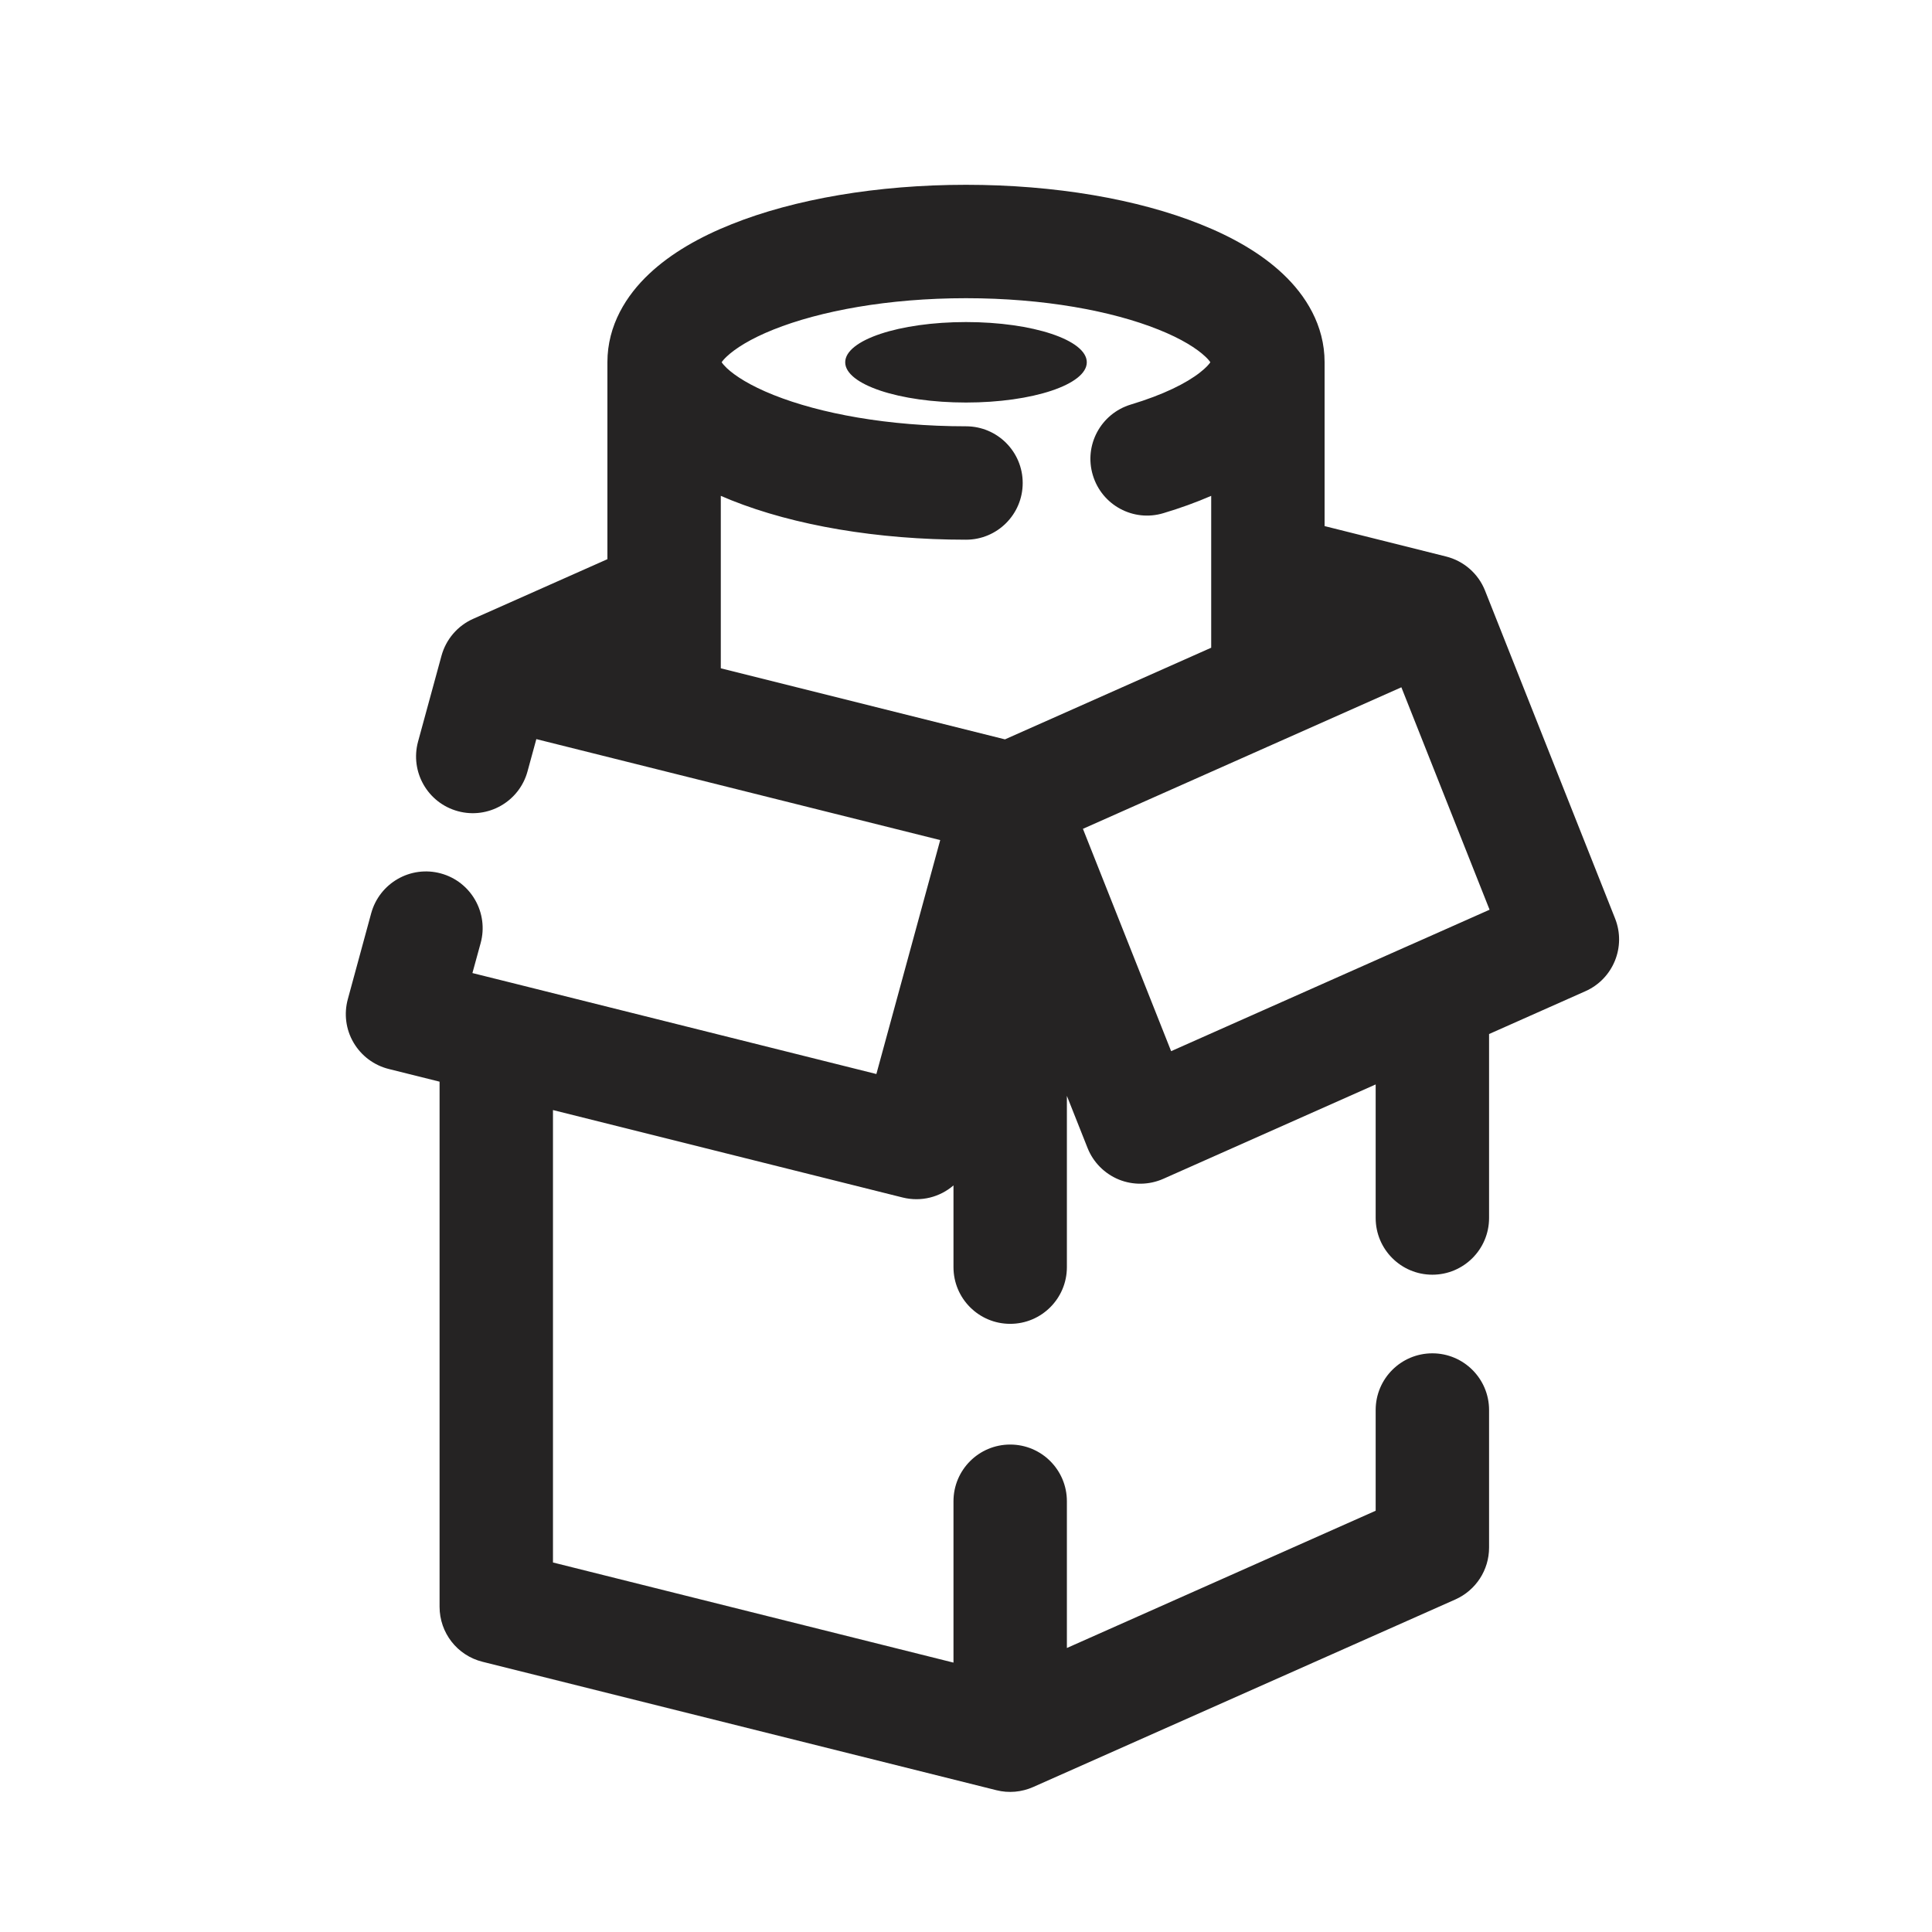 <svg width="23" height="23" viewBox="0 0 23 23" fill="none" xmlns="http://www.w3.org/2000/svg">
<g clip-path="url(#clip0_1045_11586)">
<path fill-rule="evenodd" clip-rule="evenodd" d="M8.591 4.313C8.601 4.328 8.62 4.351 8.652 4.382C8.752 4.476 8.931 4.591 9.209 4.702C9.762 4.923 10.572 5.075 11.5 5.075C11.873 5.075 12.175 5.377 12.175 5.75C12.175 6.123 11.873 6.425 11.5 6.425C10.444 6.425 9.456 6.255 8.708 5.956C8.665 5.939 8.623 5.921 8.581 5.903V7.956L11.964 8.802L14.419 7.711V6.802C14.419 6.794 14.419 6.787 14.419 6.78V5.903C14.239 5.981 14.048 6.05 13.85 6.109C13.493 6.217 13.117 6.014 13.01 5.657C12.902 5.3 13.105 4.924 13.462 4.816C13.851 4.699 14.125 4.561 14.286 4.434C14.359 4.377 14.393 4.336 14.409 4.313C14.399 4.297 14.38 4.274 14.348 4.244C14.248 4.15 14.069 4.034 13.79 3.923C13.238 3.702 12.428 3.55 11.5 3.55C10.572 3.55 9.762 3.702 9.209 3.923C8.931 4.034 8.752 4.15 8.652 4.244C8.62 4.274 8.601 4.297 8.591 4.313ZM15.769 4.313V6.263L17.215 6.625C17.426 6.678 17.599 6.829 17.679 7.031L19.227 10.934C19.361 11.271 19.205 11.653 18.874 11.8L17.727 12.31V14.5C17.727 14.873 17.424 15.175 17.052 15.175C16.679 15.175 16.377 14.873 16.377 14.5V12.91L13.848 14.034C13.68 14.108 13.489 14.111 13.319 14.042C13.149 13.972 13.014 13.836 12.947 13.666L12.701 13.046V15.085C12.701 15.458 12.399 15.76 12.026 15.76C11.653 15.76 11.351 15.458 11.351 15.085V14.112C11.19 14.251 10.967 14.311 10.746 14.256L6.583 13.215V18.601L11.351 19.793V17.872C11.351 17.499 11.653 17.197 12.026 17.197C12.399 17.197 12.701 17.499 12.701 17.872V19.619L16.377 17.985V16.786C16.377 16.413 16.679 16.111 17.052 16.111C17.424 16.111 17.727 16.413 17.727 16.786V18.424C17.727 18.691 17.57 18.932 17.326 19.041L12.3 21.274C12.162 21.335 12.008 21.349 11.862 21.312L5.744 19.783C5.443 19.708 5.233 19.438 5.233 19.128V12.877L4.628 12.726C4.452 12.682 4.301 12.569 4.209 12.412C4.117 12.256 4.093 12.069 4.141 11.894L4.419 10.872C4.518 10.512 4.889 10.3 5.248 10.398C5.608 10.496 5.82 10.868 5.722 11.227L5.624 11.584L6.058 11.692C6.067 11.694 6.077 11.697 6.086 11.699L10.433 12.786L11.193 10.001L6.385 8.799L6.28 9.183C6.182 9.543 5.81 9.755 5.451 9.657C5.091 9.559 4.879 9.188 4.977 8.828L5.256 7.806C5.31 7.61 5.448 7.449 5.633 7.367L7.231 6.657V4.313C7.231 3.869 7.459 3.514 7.725 3.263C7.989 3.013 8.336 2.818 8.708 2.67C9.456 2.37 10.444 2.2 11.5 2.2C12.556 2.2 13.544 2.37 14.292 2.67C14.664 2.818 15.011 3.013 15.275 3.263C15.541 3.514 15.769 3.869 15.769 4.313ZM16.683 8.182L12.892 9.867L13.942 12.514L16.764 11.26C16.773 11.256 16.782 11.252 16.792 11.248L17.733 10.83L16.683 8.182ZM11.5 4.792C12.294 4.792 12.938 4.577 12.938 4.313C12.938 4.048 12.294 3.834 11.5 3.834C10.706 3.834 10.062 4.048 10.062 4.313C10.062 4.577 10.706 4.792 11.5 4.792Z" fill="#252323"/>
</g>
<defs>
<clipPath id="clip0_1045_11586">
<rect width="23" height="23" fill="white"/>
</clipPath>
</defs>
</svg>
